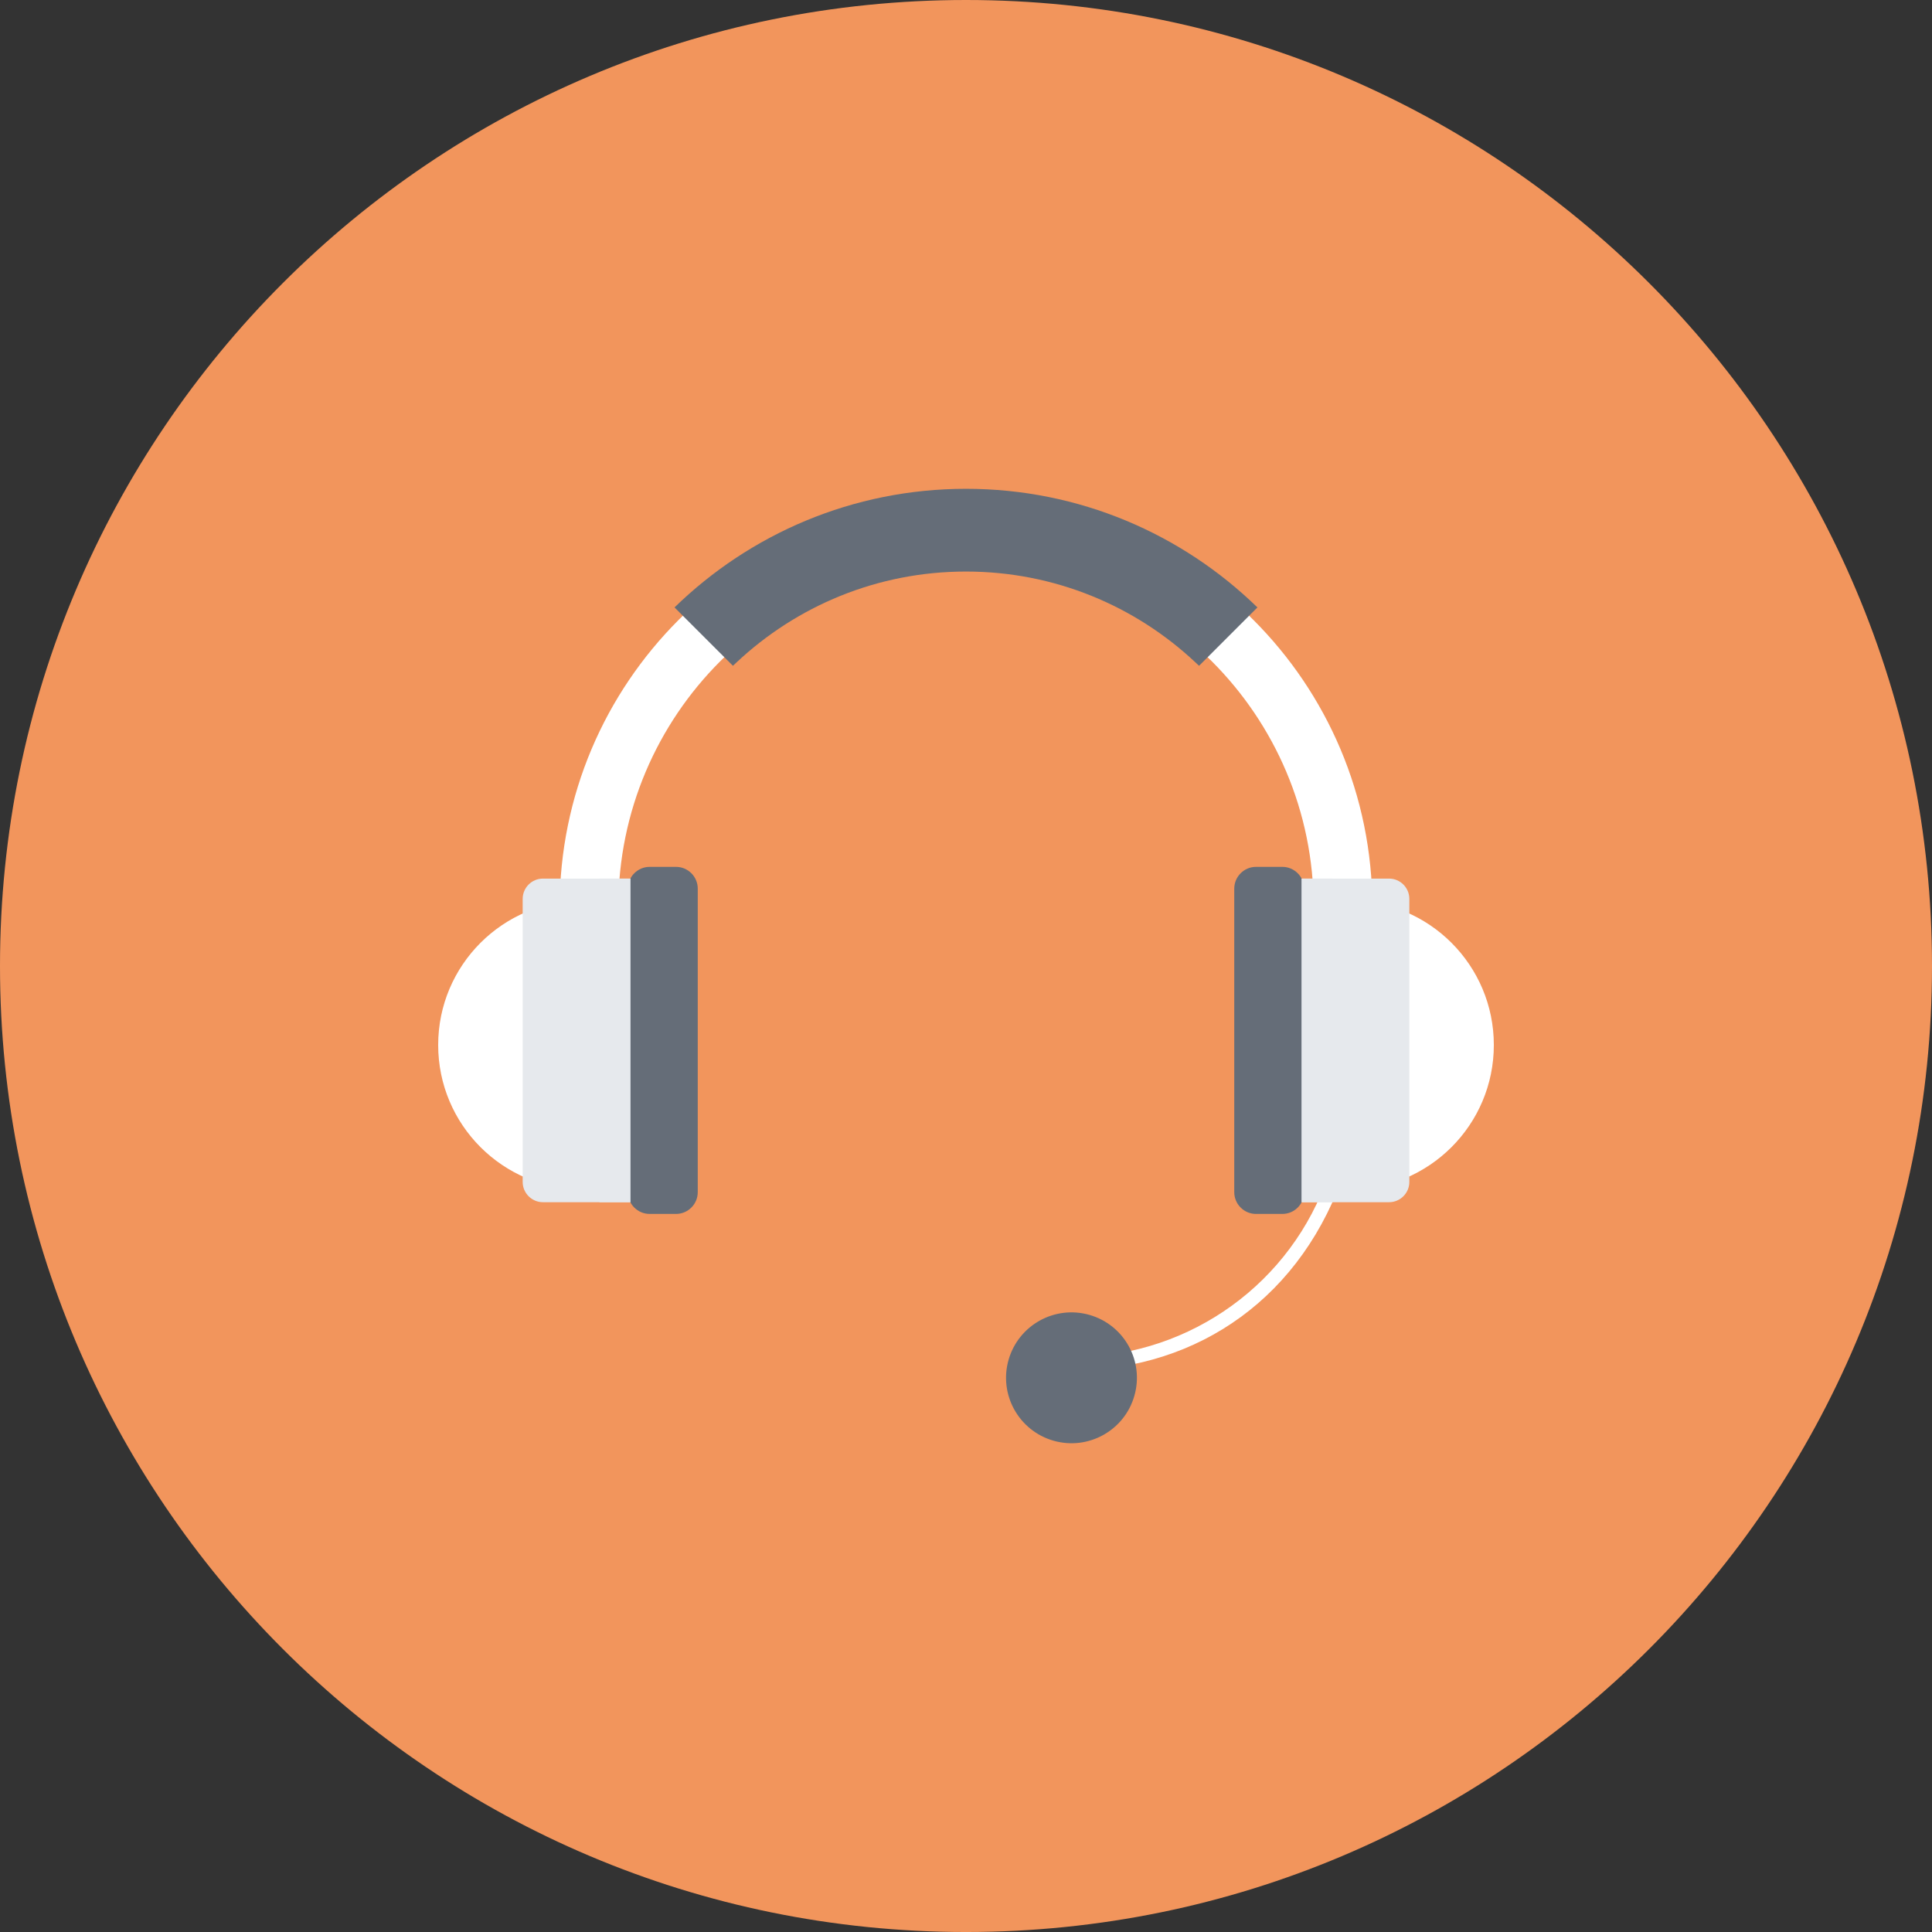 <?xml version="1.0" ?><!DOCTYPE svg  PUBLIC '-//W3C//DTD SVG 1.1//EN'  'http://www.w3.org/Graphics/SVG/1.1/DTD/svg11.dtd'><svg style="enable-background:new 0 0 500 500.002;" version="1.1" viewBox="0 0 500 500.002" xml:space="preserve" xmlns="http://www.w3.org/2000/svg" xmlns:xlink="http://www.w3.org/1999/xlink"><rect x="0" y="0" width="500" height="500.002" fill="#333333" stroke="none"/><g id="headset"><g><path d="M250.001,0C111.93,0,0,111.94,0,250.006c0,138.076,111.93,249.996,250.001,249.996    C388.07,500.002,500,388.082,500,250.006C500,111.94,388.07,0,250.001,0z" style="fill:#F2955C;"/><g id="_x31_8"><g><path d="M350.143,295.837c0.211-0.805,6.357,0.339,6.527-0.466l-10.066-2.552      c-0.32,1.95-0.703,3.9-1.201,5.841c-7.41,29.232-32.3,49.411-60.687,52.196l-0.657,3.532      C315.445,351.759,341.22,331.065,350.143,295.837z" style="fill:#FFFFFF;"/><path d="M293.572,361.237c-2.566,8.993-11.95,14.194-20.939,11.613      c-8.984-2.581-14.191-11.953-11.611-20.946c2.581-8.984,11.955-14.184,20.949-11.604      C290.955,342.882,296.157,352.253,293.572,361.237z" style="fill:#656D78;"/><g><path d="M250.001,129.616c-58.075,0-105.16,47.078-105.16,105.158h15.184l0,0       c0-49.693,40.284-89.984,89.977-89.984c49.693,0,89.968,40.291,89.968,89.984l0,0h15.193       C355.162,176.694,308.076,129.616,250.001,129.616z" style="fill:#FFFFFF;"/></g><path d="M250.001,126.502c-29.348,0-55.941,11.72-75.436,30.697l15.116,15.106l0,0l0.902-0.844      c15.545-14.597,36.406-23.546,59.419-23.546c23.006,0,43.874,8.95,59.409,23.546l0.907,0.844l0,0l15.101-15.106      C305.937,138.222,279.344,126.502,250.001,126.502z" style="fill:#656D78;"/></g><g><path d="M180.578,229.972c0-3.085-2.525-5.627-5.62-5.627h-6.837c-3.095,0-5.625,2.542-5.625,5.627      v78.565c0,3.095,2.53,5.627,5.625,5.627h6.837c3.095,0,5.62-2.532,5.62-5.627V229.972z" style="fill:#656D78;"/><path d="M150.779,307.829c-20.643,0-37.379-16.745-37.379-37.381c0-20.655,16.736-37.386,37.379-37.386      V307.829z" style="fill:#FFFFFF;"/><path d="M135.268,232.625c0-2.886,2.355-5.244,5.234-5.244h22.625v83.746h-22.625      c-2.879,0-5.234-2.358-5.234-5.239V232.625z" style="fill:#E6E9ED;"/><rect height="83.746" style="fill:#E6E9ED;" width="7.987" x="155.139" y="227.381"/></g><g><path d="M319.425,229.972c0-3.085,2.525-5.627,5.62-5.627h6.837c3.095,0,5.625,2.542,5.625,5.627v78.565      c0,3.095-2.53,5.627-5.625,5.627h-6.837c-3.095,0-5.62-2.532-5.62-5.627V229.972z" style="fill:#656D78;"/><path d="M349.224,307.829c20.643,0,37.379-16.745,37.379-37.381c0-20.655-16.735-37.386-37.379-37.386      V307.829z" style="fill:#FFFFFF;"/><path d="M364.735,232.625c0-2.886-2.355-5.244-5.234-5.244h-22.625v83.746h22.625      c2.879,0,5.234-2.358,5.234-5.239V232.625z" style="fill:#E6E9ED;"/><rect height="83.746" style="fill:#E6E9ED;" width="7.987" x="336.876" y="227.381"/></g></g></g></g><g id="Layer_1"/></svg>